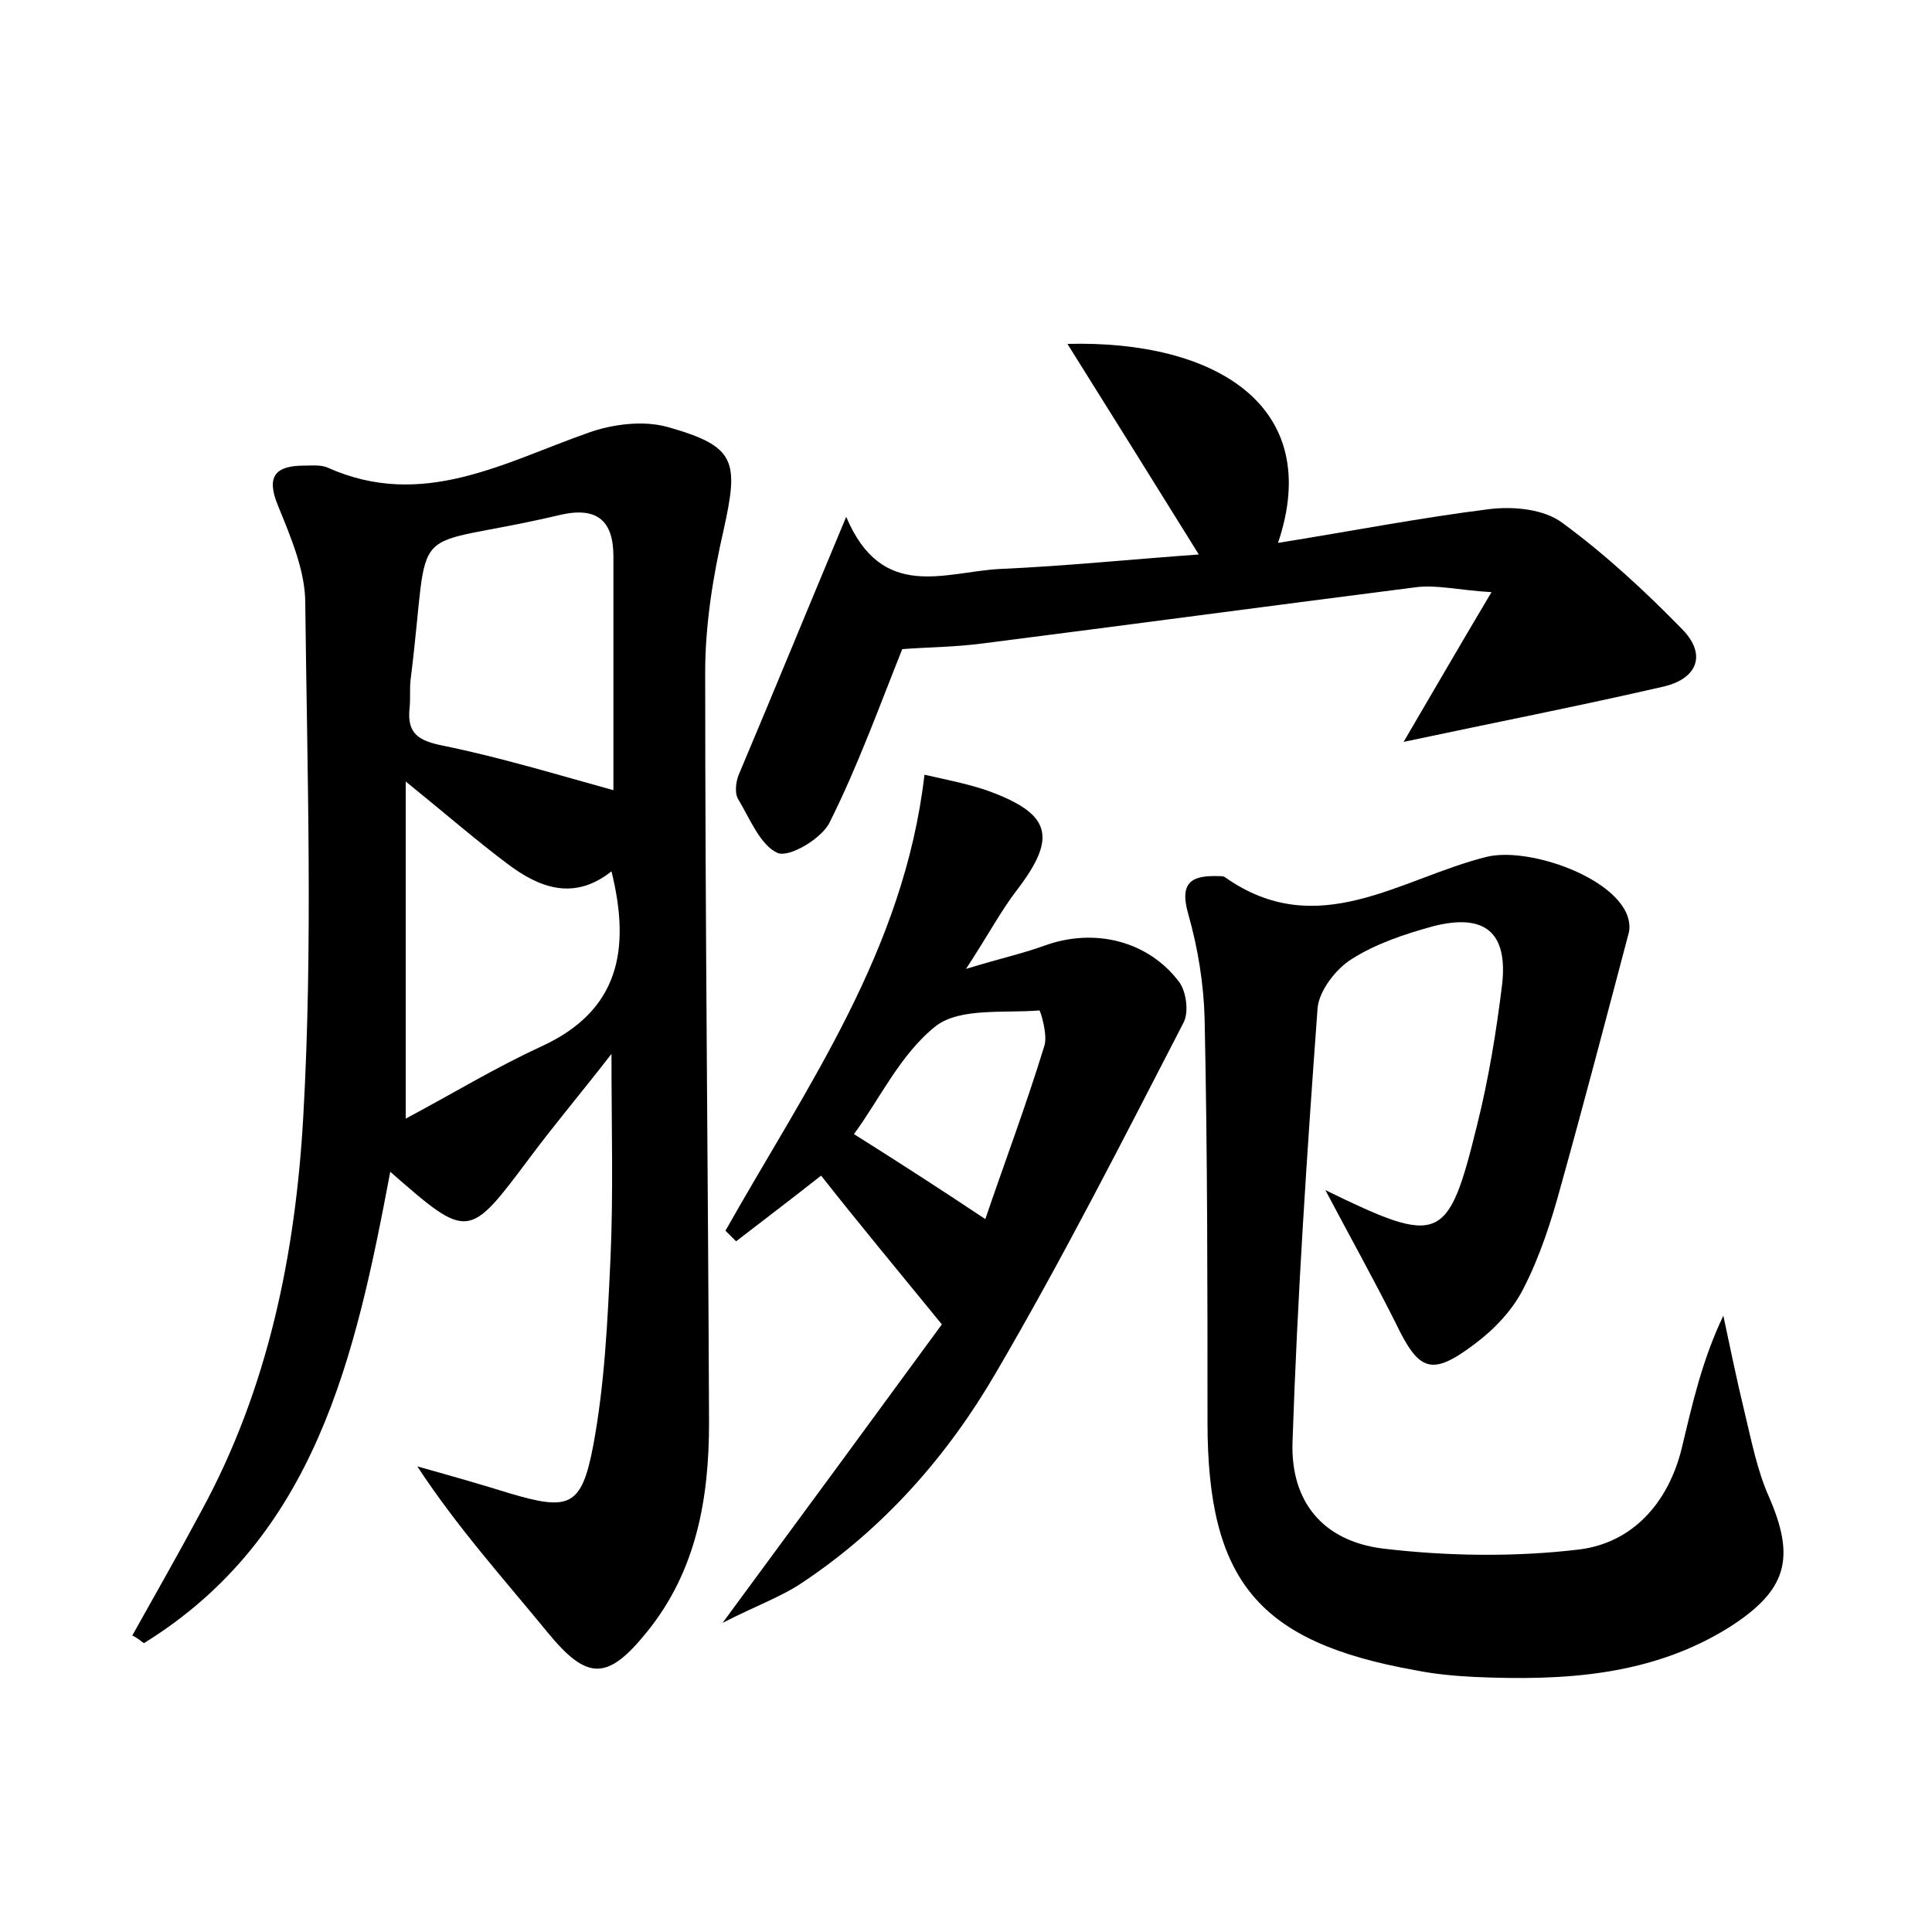 <?xml version="1.0" encoding="utf-8"?>
<!-- Generator: Adobe Illustrator 22.0.0, SVG Export Plug-In . SVG Version: 6.00 Build 0)  -->
<svg version="1.1" id="图层_1" xmlns="http://www.w3.org/2000/svg" xmlns:xlink="http://www.w3.org/1999/xlink" x="0px" y="0px"
	 viewBox="0 0 200 200" style="enable-background:new 0 0 200 200;" xml:space="preserve">
<style type="text/css">
	.st0{fill:#FFFFFF;}
</style>
<g>
	
	<path d="M13.7,169.3c2.4-4.3,4.8-8.5,7.1-12.8c7-12.8,9.8-26.8,10.6-41c1-17.7,0.4-35.4,0.2-53.1c0-3.3-1.5-6.8-2.8-10
		c-1.3-3.1-0.3-4.2,2.7-4.2c0.8,0,1.7-0.1,2.4,0.2c9.8,4.4,18.2-0.5,27-3.6c2.5-0.9,5.7-1.3,8.2-0.6c7.1,2,7.4,3.5,5.8,10.7
		c-1.1,4.8-1.9,9.8-1.9,14.7c0,25.9,0.3,51.8,0.4,77.7c0,7.8-1.3,15.3-6.4,21.6c-4.1,5.1-6.2,5.1-10.3,0.1
		c-4.5-5.5-9.3-10.8-13.5-17.2c3.2,0.9,6.4,1.8,9.6,2.8c6.1,1.8,7.4,1.4,8.6-4.9c1.2-6.4,1.5-13,1.8-19.5c0.3-6.7,0.1-13.4,0.1-21.1
		c-3.1,4-5.9,7.3-8.5,10.8c-6.3,8.4-6.3,8.5-14.4,1.4c-3.6,19.1-7.7,37.8-25.5,48.8C14.5,169.8,14.1,169.5,13.7,169.3z M63.5,81.8
		c0-7.7,0-15.9,0-24.2c0-3.6-1.6-5.2-5.5-4.3c-16.5,3.9-13.3-0.4-15.5,17.1c-0.1,0.9,0,1.9-0.1,2.9c-0.3,2.7,1,3.4,3.5,3.9
		C51.8,78.4,57.7,80.2,63.5,81.8z M63.3,90.2c-3.9,3.1-7.5,1.7-10.8-0.8c-3.2-2.4-6.3-5.1-10.5-8.5c0,12,0,22.9,0,34.9
		c4.7-2.5,9.3-5.3,14.1-7.5C64.1,104.6,65.3,98.3,63.3,90.2z"/>
	<path d="M137.2,123.2c11.9,5.8,12.7,5.5,15.7-6.7c1.2-4.8,2-9.7,2.6-14.6c0.6-5.4-1.8-7.4-7.2-6c-2.9,0.8-5.9,1.8-8.4,3.4
		c-1.6,1-3.3,3.2-3.5,5c-1.1,15-2.1,30-2.6,45c-0.2,6.1,3.1,10.2,9.3,11c6.7,0.8,13.7,0.9,20.4,0.1c5.5-0.7,9.2-4.8,10.6-10.5
		c1.1-4.6,2.1-9.1,4.3-13.7c0.7,3.3,1.4,6.7,2.2,10c0.7,2.9,1.3,6,2.5,8.7c2.8,6.4,1.9,9.7-4,13.5c-8.1,5.1-17.2,5.6-26.4,5.2
		c-2.1-0.1-4.2-0.3-6.2-0.7c-16.2-2.9-21.5-9.2-21.5-25.7c0-13.9,0-27.8-0.3-41.8c-0.1-3.6-0.7-7.3-1.7-10.8c-1-3.5,0.6-4,3.3-3.9
		c0.2,0,0.3,0,0.5,0.1c9.6,6.8,18.2,0.1,27.1-2.1c4.1-1,12.5,1.8,14.4,5.7c0.3,0.6,0.5,1.5,0.3,2.2c-2.3,8.7-4.6,17.5-7,26.1
		c-1,3.7-2.2,7.4-3.9,10.7c-1.1,2.2-3,4.2-5,5.7c-4.5,3.4-5.8,2.9-8.2-2.1C142.3,132.6,139.9,128.3,137.2,123.2z"/>
	<path d="M87.6,53.5c3.7,8.8,10.2,5.7,15.9,5.4c6.8-0.3,13.6-1,20.6-1.5c-4.6-7.4-8.9-14.3-13.6-21.8c15.3-0.4,26.6,6.4,21.8,20.6
		c7.5-1.2,14.7-2.6,21.9-3.5c2.5-0.3,5.6,0,7.5,1.4c4.5,3.3,8.6,7.1,12.5,11.1c2.5,2.6,1.5,5.1-2.1,5.9c-8.7,2-17.4,3.7-26.8,5.7
		c3-5.1,5.7-9.8,9.1-15.5c-3.4-0.2-5.7-0.8-7.9-0.5c-14.9,1.9-29.8,3.9-44.7,5.8c-3,0.4-6,0.4-8.4,0.6c-2.4,6-4.6,12.1-7.5,17.9
		c-0.8,1.7-4.2,3.7-5.4,3.2c-1.8-0.8-2.9-3.6-4.1-5.6c-0.4-0.7-0.2-2,0.2-2.8C80.1,71.6,83.5,63.3,87.6,53.5z"/>
	<path d="M85,121.7c-2.8,2.2-5.8,4.5-8.8,6.8c-0.4-0.4-0.7-0.7-1.1-1.1c8.4-14.9,18.5-29,20.6-47.2c2.2,0.5,4.3,0.9,6.4,1.6
		c6.7,2.4,7.4,4.8,3.2,10.3c-1.7,2.2-3,4.7-5.3,8.2c3.6-1.1,5.9-1.6,8.1-2.4c5.2-1.9,10.8-0.5,14,3.8c0.7,1,1,3.1,0.4,4.2
		c-6.3,12.2-12.5,24.4-19.4,36.2c-5,8.6-11.6,16.1-20,21.7c-2.2,1.5-4.8,2.4-8.3,4.2c8.4-11.4,15.9-21.6,22.7-30.9
		C92.6,131.1,88.7,126.4,85,121.7z M102,126.2c1.9-5.6,4.2-11.7,6.1-17.9c0.4-1.1-0.4-3.7-0.5-3.7c-3.7,0.3-8.2-0.3-10.7,1.6
		c-3.7,2.9-5.9,7.7-8.5,11.2C93,120.3,97.2,123,102,126.2z"/>
	
	
	
</g>
</svg>
